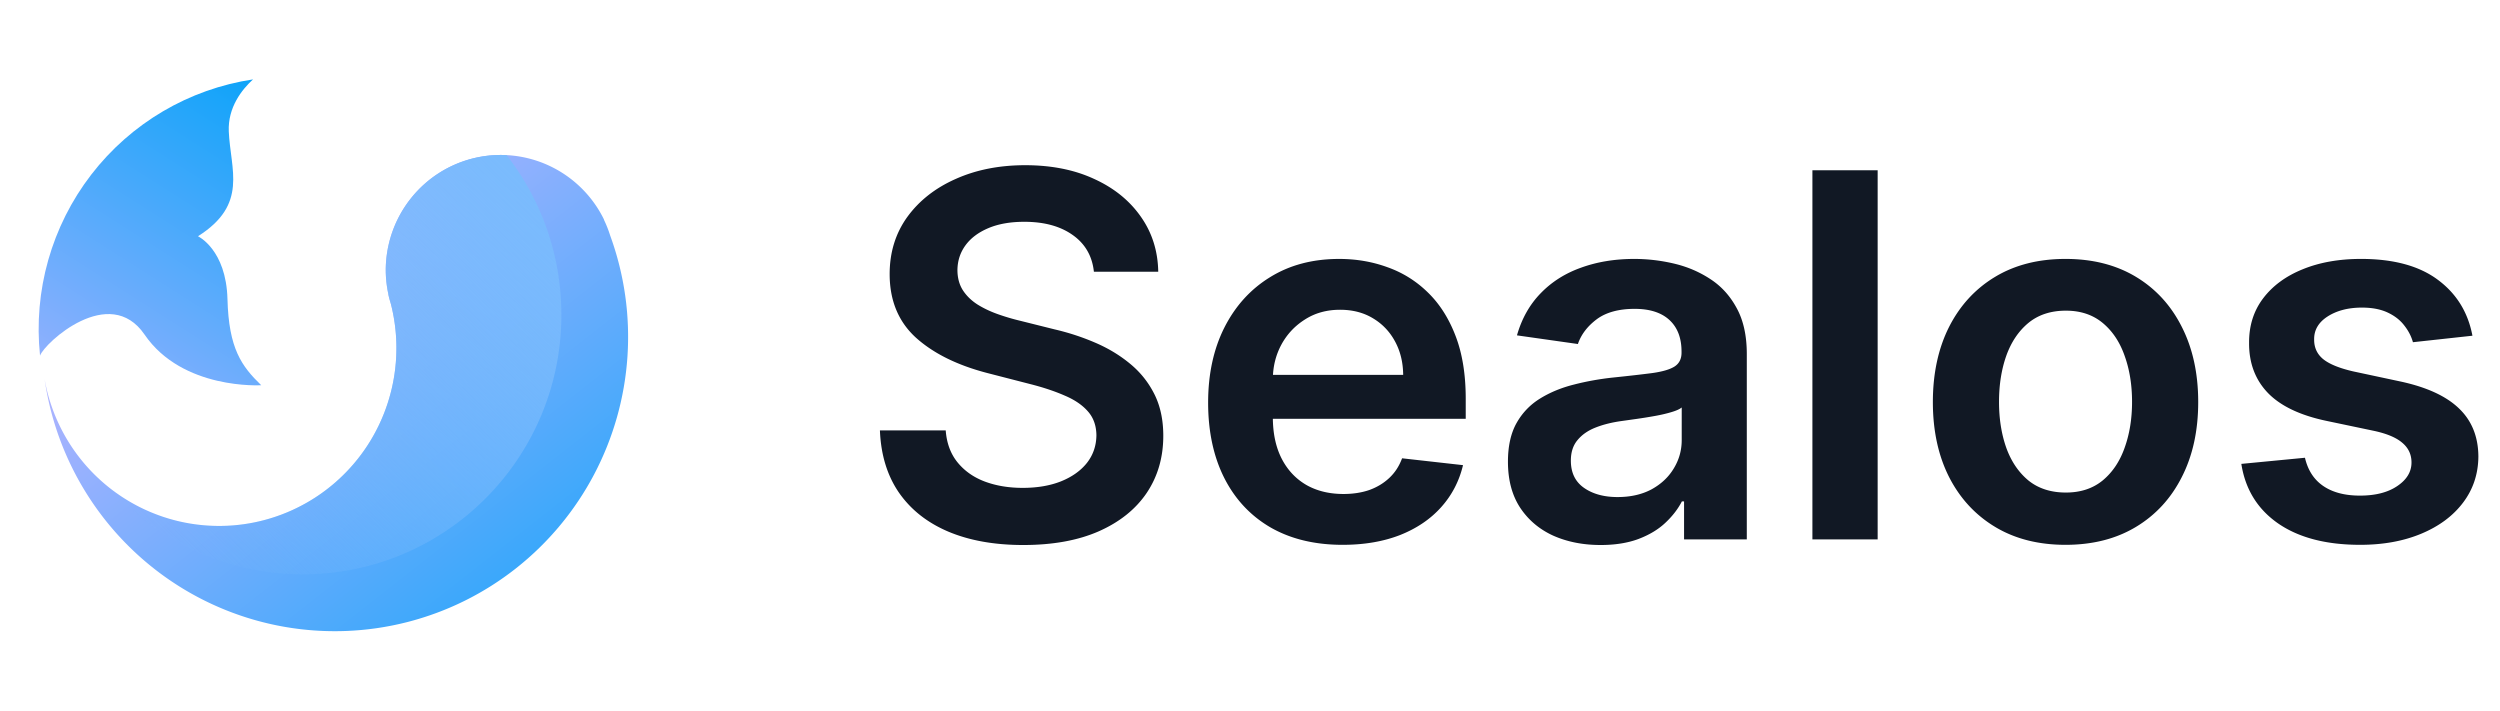 <svg xmlns="http://www.w3.org/2000/svg" fill="none" viewBox="0 0 1928 548">
  <path
    fill="url(#a)"
    d="M111.487 258.028c29.315 42.861 89.965 39.057 89.965 39.057-15.162-14.71-25.018-28.151-26.029-66.447-1.011-38.295-22.744-48.44-22.744-48.44 38.918-24.6 25.019-51.23 23.755-80.902-.758-18.514 10.108-32.209 18.701-40.07-49.454 7.433-94.14 33.737-124.743 73.426-30.602 39.689-44.76 89.7-39.52 139.607 3.538-9.89 53.575-55.794 80.615-16.231Z"
  />
  <path
    fill="url(#b)"
    d="M470.585 181.693a91.284 91.284 0 0 0-4.801-12.174v-.253a88.852 88.852 0 0 0-41.498-41.117 88.42 88.42 0 0 0-57.968-6.374 88.664 88.664 0 0 0-49.384 31.124 89.213 89.213 0 0 0-19.456 55.17 88.238 88.238 0 0 0 2.022 18.767 1.78 1.78 0 0 1 0 .253c.505 2.537 1.263 5.073 2.021 7.609a137.678 137.678 0 0 1 2.581 54.673 137.53 137.53 0 0 1-18.921 51.336 137.018 137.018 0 0 1-37.412 39.827 136.49 136.49 0 0 1-49.949 21.982 136.258 136.258 0 0 1-54.537.637 136.457 136.457 0 0 1-50.445-20.809 136.976 136.976 0 0 1-38.326-38.943 137.487 137.487 0 0 1-20.107-50.88 227.483 227.483 0 0 0 32.571 88.459 226.611 226.611 0 0 0 65.583 67.54 225.721 225.721 0 0 0 87.273 34.962 225.387 225.387 0 0 0 93.9-3.65 225.844 225.844 0 0 0 84.317-41.633 226.79 226.79 0 0 0 60.18-72.428 227.61 227.61 0 0 0 25.655-90.722 227.728 227.728 0 0 0-13.299-93.356Z"
  />
  <path
    fill="url(#c)"
    fill-rule="evenodd"
    d="M432.935 242.812c0 110.512-89.27 200.1-199.39 200.1-58.453 0-111.032-25.243-147.502-65.459a136.436 136.436 0 0 0 57.25 25.698 136.24 136.24 0 0 0 54.536-.637 136.48 136.48 0 0 0 49.949-21.981 137.009 137.009 0 0 0 37.412-39.828 137.485 137.485 0 0 0 18.921-51.335 137.677 137.677 0 0 0-2.58-54.673c-.758-2.537-1.516-5.073-2.022-7.609a1.78 1.78 0 0 0 0-.253 88.37 88.37 0 0 1-2.022-18.768 89.215 89.215 0 0 1 19.457-55.169 88.656 88.656 0 0 1 49.384-31.124 88.38 88.38 0 0 1 24.358-2.146c26.471 33.962 42.249 76.724 42.249 123.184Z"
    clip-rule="evenodd"
  />
  <path
    fill="#111824"
    d="M843.61 209.56c-1.297-12.14-6.765-21.593-16.404-28.359-9.546-6.765-21.964-10.148-37.256-10.148-10.751 0-19.972 1.622-27.665 4.865-7.692 3.244-13.577 7.646-17.655 13.207-4.078 5.561-6.163 11.909-6.255 19.045 0 5.932 1.343 11.075 4.031 15.431 2.78 4.356 6.534 8.063 11.26 11.121 4.727 2.966 9.963 5.468 15.709 7.507a168.95 168.95 0 0 0 17.377 5.144l26.691 6.673c10.751 2.502 21.085 5.885 31.001 10.148 10.009 4.263 18.953 9.638 26.83 16.126 7.971 6.487 14.273 14.319 18.907 23.494 4.634 9.175 6.95 19.925 6.95 32.251 0 16.682-4.263 31.372-12.789 44.069-8.526 12.604-20.853 22.474-36.978 29.61-16.034 7.044-35.45 10.566-58.248 10.566-22.15 0-41.381-3.43-57.692-10.288-16.219-6.858-28.916-16.867-38.091-30.027-9.082-13.161-13.994-29.194-14.736-48.1h50.741c.742 9.917 3.8 18.165 9.176 24.745 5.375 6.58 12.372 11.492 20.991 14.736 8.712 3.243 18.443 4.865 29.194 4.865 11.214 0 21.037-1.668 29.471-5.004 8.526-3.429 15.199-8.156 20.018-14.18 4.82-6.117 7.276-13.253 7.368-21.409-.092-7.414-2.27-13.53-6.533-18.35-4.264-4.912-10.241-8.989-17.934-12.233-7.599-3.337-16.496-6.302-26.691-8.897l-32.391-8.341c-23.447-6.024-41.983-15.153-55.606-27.386-13.531-12.327-20.297-28.684-20.297-49.073 0-16.775 4.542-31.464 13.624-44.069 9.175-12.604 21.64-22.381 37.395-29.332 15.756-7.044 33.596-10.565 53.522-10.565 20.204 0 37.905 3.521 53.104 10.565 15.292 6.951 27.294 16.636 36.005 29.054 8.712 12.327 13.207 26.506 13.485 42.539H843.61Zm191.81 210.61c-21.41 0-39.9-4.448-55.469-13.345-15.478-8.99-27.387-21.687-35.728-38.091-8.341-16.496-12.511-35.912-12.511-58.248 0-21.964 4.17-41.241 12.511-57.83 8.434-16.682 20.204-29.657 35.311-38.925 15.106-9.361 32.856-14.041 53.246-14.041 13.16 0 25.58 2.132 37.25 6.395 11.77 4.171 22.15 10.658 31.14 19.462 9.09 8.805 16.22 20.019 21.41 33.642 5.19 13.531 7.79 29.657 7.79 48.378v15.431H955.345v-33.92h126.785c-.09-9.639-2.18-18.211-6.26-25.718-4.08-7.6-9.78-13.577-17.1-17.933-7.23-4.356-15.66-6.534-25.3-6.534-10.29 0-19.32 2.502-27.11 7.507-7.781 4.912-13.852 11.399-18.207 19.462-4.264 7.97-6.442 16.728-6.534 26.274v29.611c0 12.419 2.27 23.077 6.812 31.974 4.541 8.804 10.889 15.569 19.049 20.296 8.15 4.634 17.7 6.951 28.63 6.951 7.32 0 13.95-1.02 19.88-3.059 5.93-2.131 11.08-5.236 15.43-9.314 4.36-4.077 7.65-9.128 9.87-15.152l46.99 5.282c-2.96 12.419-8.62 23.262-16.96 32.53-8.25 9.175-18.81 16.311-31.69 21.409-12.89 5.004-27.62 7.506-44.21 7.506Zm198.97.14c-13.54 0-25.72-2.41-36.57-7.229-10.75-4.912-19.27-12.141-25.57-21.687-6.21-9.546-9.32-21.316-9.32-35.31 0-12.048 2.23-22.011 6.67-29.889 4.45-7.877 10.52-14.179 18.22-18.906 7.69-4.726 16.35-8.295 25.99-10.704 9.73-2.503 19.79-4.31 30.17-5.422 12.51-1.297 22.66-2.456 30.44-3.475 7.79-1.112 13.44-2.781 16.96-5.005 3.62-2.317 5.42-5.885 5.42-10.704v-.834c0-10.473-3.1-18.582-9.31-24.328-6.21-5.746-15.15-8.619-26.83-8.619-12.33 0-22.1 2.688-29.33 8.063-7.14 5.375-11.96 11.724-14.46 19.045l-46.99-6.673c3.71-12.975 9.83-23.818 18.35-32.53 8.53-8.804 18.95-15.384 31.28-19.74 12.33-4.448 25.95-6.673 40.87-6.673 10.29 0 20.53 1.205 30.72 3.615 10.2 2.409 19.51 6.394 27.95 11.955 8.43 5.468 15.2 12.929 20.29 22.382 5.19 9.453 7.79 21.269 7.79 35.449V416h-48.38v-29.332h-1.67c-3.06 5.931-7.37 11.492-12.93 16.681-5.46 5.098-12.37 9.222-20.71 12.373-8.25 3.058-17.93 4.588-29.05 4.588Zm13.06-36.979c10.1 0 18.86-1.992 26.28-5.978 7.41-4.077 13.11-9.453 17.1-16.126 4.07-6.672 6.11-13.948 6.11-21.825V314.24c-1.57 1.297-4.26 2.502-8.06 3.614-3.71 1.112-7.88 2.086-12.51 2.92-4.64.834-9.22 1.575-13.76 2.224-4.55.649-8.48 1.205-11.82 1.668-7.51 1.02-14.23 2.688-20.16 5.005-5.93 2.317-10.61 5.56-14.04 9.731-3.43 4.078-5.14 9.36-5.14 15.848 0 9.268 3.38 16.265 10.15 20.991 6.76 4.727 15.38 7.09 25.85 7.09Zm200.6-252.037V416h-50.32V131.294h50.32Zm144.89 288.876c-20.85 0-38.92-4.587-54.21-13.762s-27.16-22.011-35.59-38.508c-8.34-16.496-12.51-35.773-12.51-57.831 0-22.057 4.17-41.38 12.51-57.969 8.43-16.59 20.3-29.472 35.59-38.647 15.29-9.175 33.36-13.763 54.21-13.763 20.86 0 38.93 4.588 54.22 13.763s27.11 22.057 35.45 38.647c8.43 16.589 12.65 35.912 12.65 57.969 0 22.058-4.22 41.335-12.65 57.831-8.34 16.497-20.16 29.333-35.45 38.508-15.29 9.175-33.36 13.762-54.22 13.762Zm.28-40.314c11.31 0 20.76-3.105 28.36-9.314 7.6-6.302 13.25-14.736 16.96-25.301 3.8-10.566 5.7-22.336 5.7-35.311 0-13.067-1.9-24.884-5.7-35.449-3.71-10.658-9.36-19.138-16.96-25.44-7.6-6.302-17.05-9.453-28.36-9.453-11.58 0-21.22 3.151-28.91 9.453-7.6 6.302-13.3 14.782-17.1 25.44-3.71 10.565-5.56 22.382-5.56 35.449 0 12.975 1.85 24.745 5.56 35.311 3.8 10.565 9.5 18.999 17.1 25.301 7.69 6.209 17.33 9.314 28.91 9.314Zm313.52-120.945-45.88 5.005c-1.29-4.634-3.56-8.99-6.81-13.068-3.15-4.077-7.41-7.368-12.79-9.87-5.37-2.502-11.95-3.753-19.74-3.753-10.47 0-19.28 2.27-26.41 6.812-7.04 4.541-10.52 10.426-10.43 17.655-.09 6.209 2.18 11.26 6.81 15.152 4.73 3.893 12.52 7.09 23.36 9.593l36.42 7.785c20.21 4.355 35.22 11.26 45.04 20.713 9.92 9.453 14.92 21.826 15.02 37.117-.1 13.439-4.03 25.301-11.82 35.589-7.69 10.194-18.4 18.164-32.11 23.91-13.72 5.746-29.47 8.619-47.27 8.619-26.13 0-47.17-5.467-63.11-16.403-15.94-11.029-25.44-26.367-28.5-46.015l49.07-4.726c2.23 9.638 6.95 16.913 14.18 21.825 7.23 4.912 16.64 7.368 28.22 7.368 11.96 0 21.55-2.456 28.78-7.368 7.32-4.912 10.98-10.982 10.98-18.211 0-6.117-2.36-11.168-7.09-15.153-4.63-3.985-11.86-7.043-21.69-9.175l-36.42-7.646c-20.48-4.263-35.63-11.446-45.46-21.547-9.82-10.195-14.69-23.077-14.59-38.647-.1-13.16 3.47-24.56 10.7-34.198 7.32-9.731 17.47-17.238 30.45-22.521 13.06-5.375 28.12-8.063 45.18-8.063 25.02 0 44.71 5.329 59.08 15.987 14.46 10.658 23.4 25.069 26.83 43.234Z"
  />
  <defs>
    <linearGradient
      id="a"
      x1="167.837"
      x2="-23.469"
      y1="34.563"
      y2="335.135"
      gradientUnits="userSpaceOnUse"
    >
      <stop stop-color="#0AA3F9" />
      <stop offset="1" stop-color="#B5B4FF" />
    </linearGradient>
    <linearGradient
      id="b"
      x1="551.346"
      x2="246.112"
      y1="497.045"
      y2="107.841"
      gradientUnits="userSpaceOnUse"
    >
      <stop stop-color="#0AA3F9" />
      <stop offset="1" stop-color="#B5B4FF" />
    </linearGradient>
    <linearGradient
      id="c"
      x1="379.802"
      x2="97.75"
      y1="119.595"
      y2="406.764"
      gradientUnits="userSpaceOnUse"
    >
      <stop stop-color="#7ABBFD" />
      <stop offset="1" stop-color="#7ABBFD" stop-opacity="0" />
    </linearGradient>
  </defs>
</svg>
